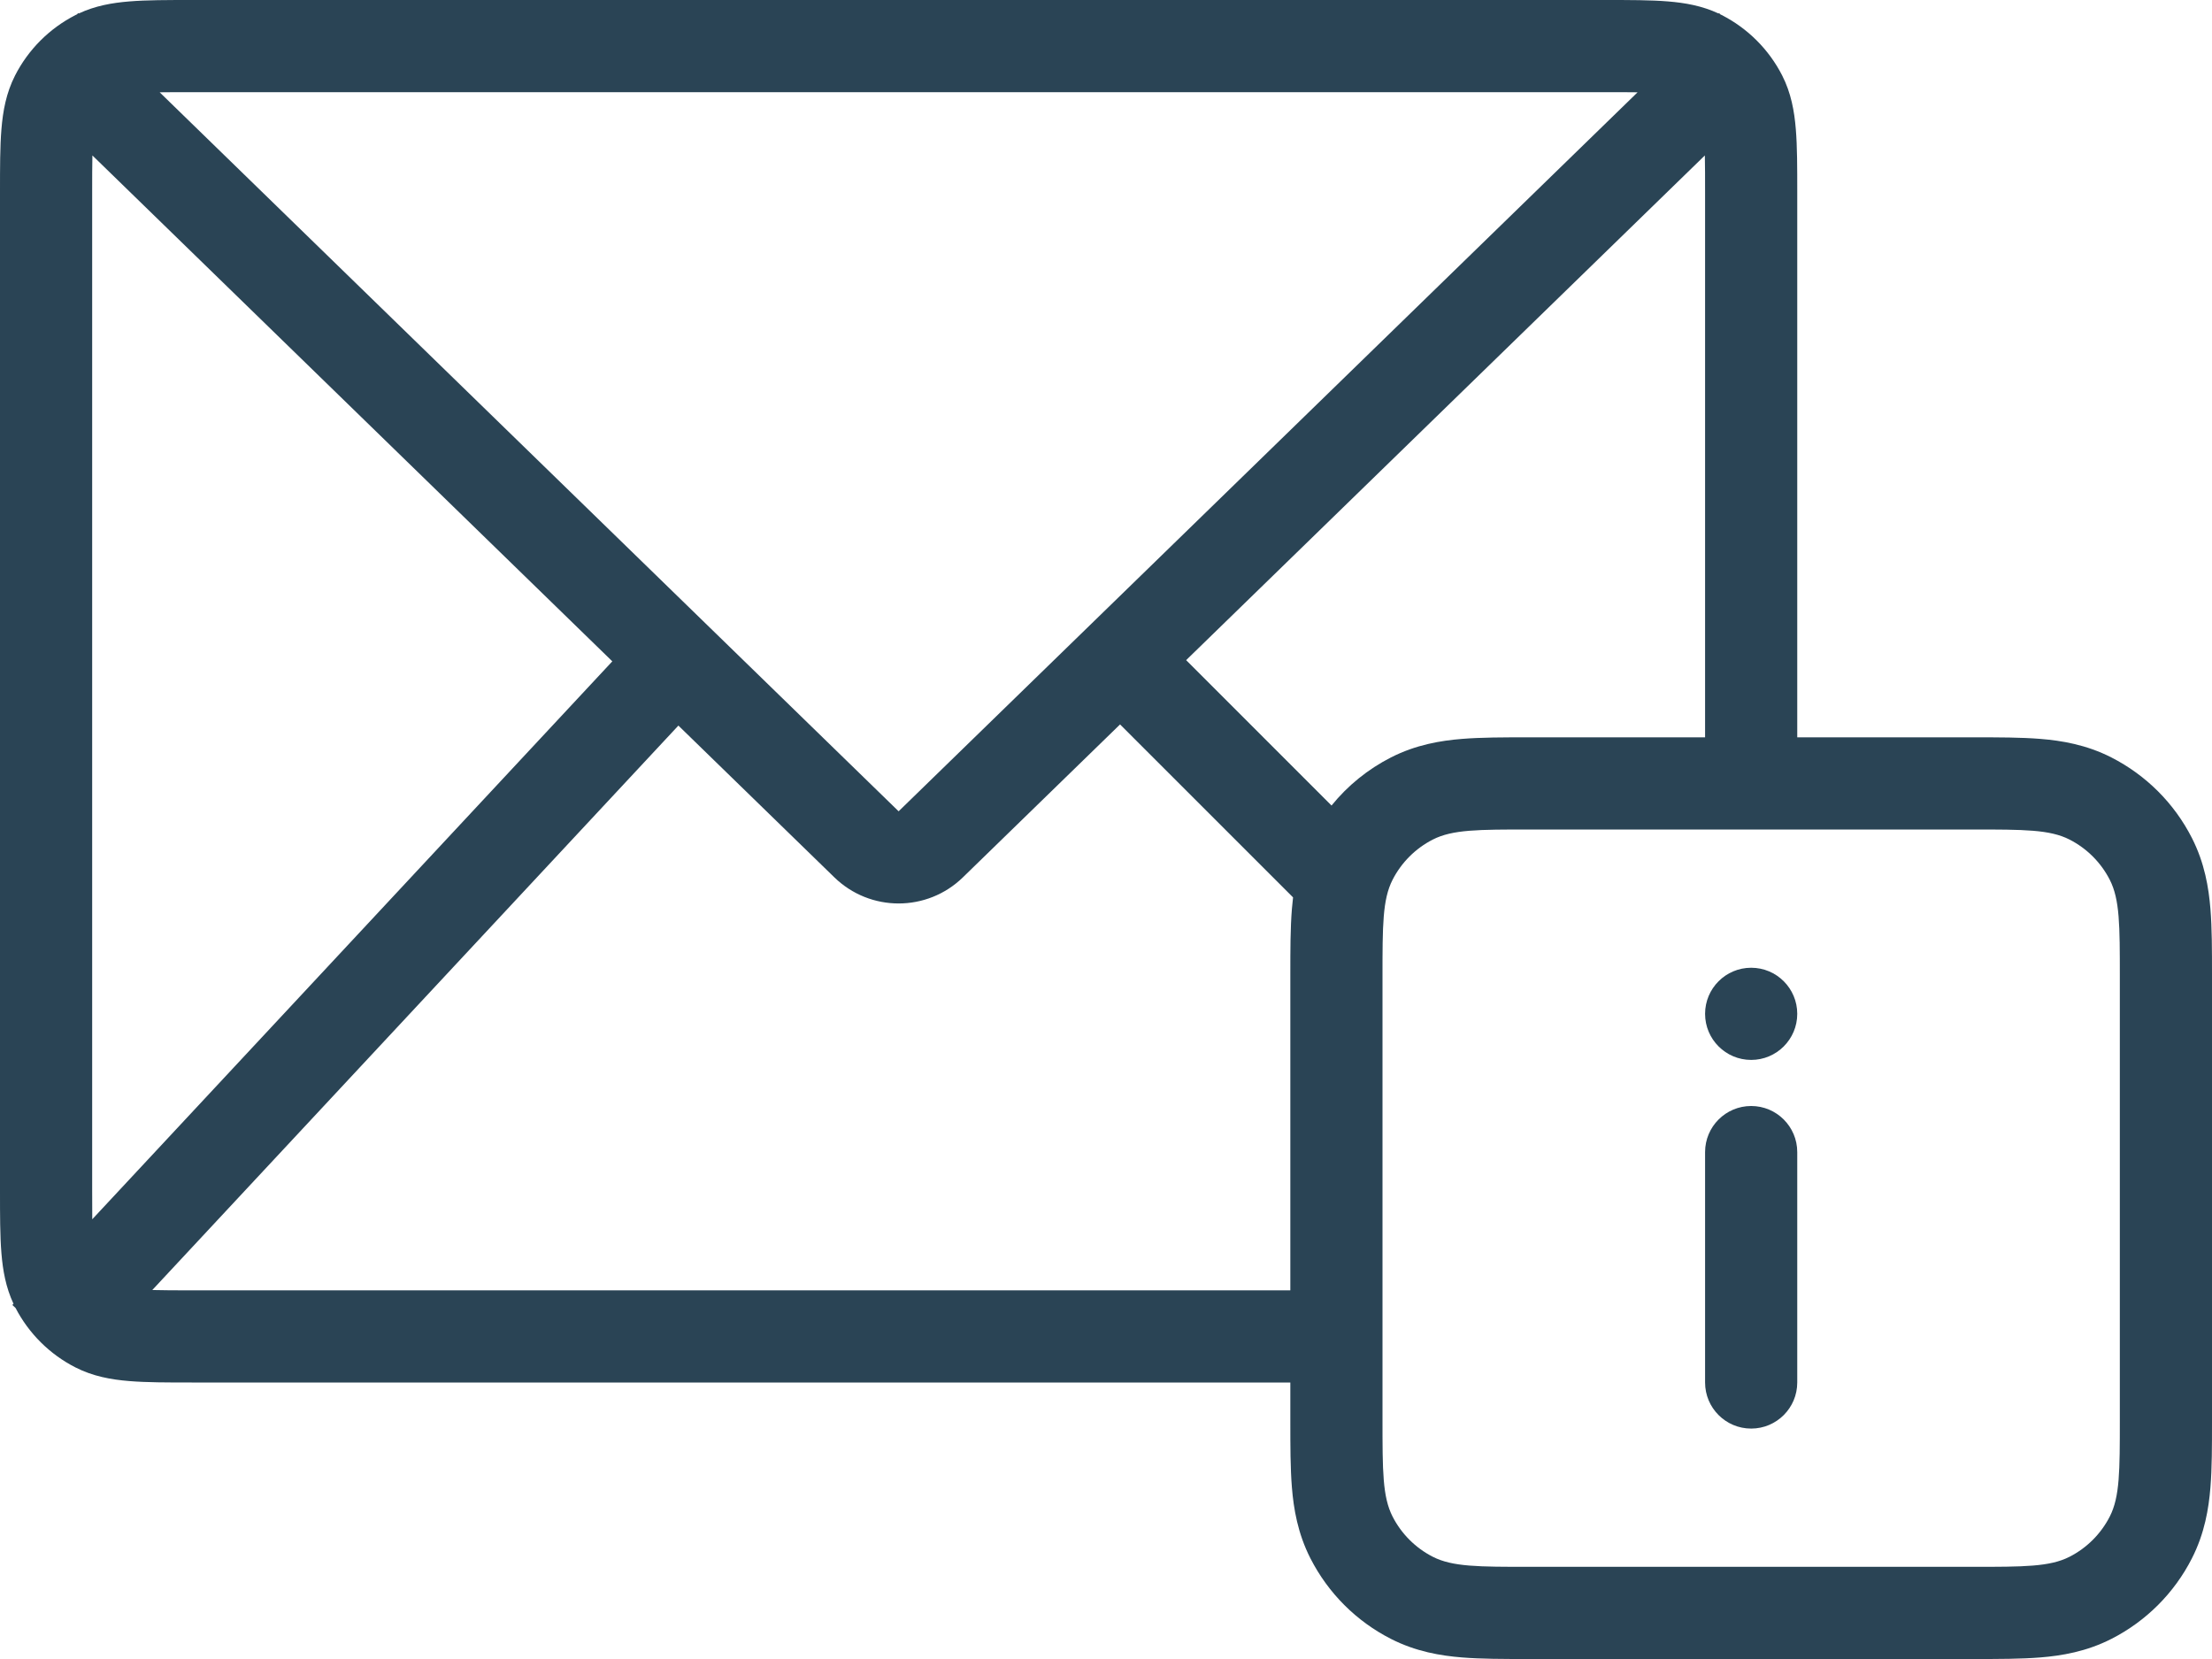 <svg width="48" height="36" viewBox="0 0 48 36" fill="none" xmlns="http://www.w3.org/2000/svg">
<path d="M38 24C37.448 24 37 24.448 37 25V30C37 30.552 37.448 31 38 31C38.552 31 39 30.552 39 30V25C39 24.448 38.552 24 38 24Z" fill="#2A4455"/>
<path d="M38 23C38.552 23 39 22.552 39 22C39 21.448 38.552 21 38 21C37.448 21 37 21.448 37 22C37 22.552 37.448 23 38 23Z" fill="#2A4455"/>
<path fill-rule="evenodd" clip-rule="evenodd" d="M34.839 8.0428e-07H4.161C3.634 -1.62948e-05 3.18 -3.10428e-05 2.805 0.031C2.434 0.061 2.064 0.126 1.708 0.293L1.697 0.283L1.671 0.311L1.638 0.327C1.074 0.615 0.615 1.074 0.327 1.638C0.134 2.016 0.063 2.41 0.031 2.805C-2.94745e-05 3.18 -1.54804e-05 3.634 7.43433e-07 4.161V25.838C-1.54804e-05 26.366 -2.94745e-05 26.82 0.031 27.195C0.061 27.566 0.126 27.935 0.293 28.292L0.268 28.318L0.337 28.382C0.626 28.938 1.08 29.389 1.638 29.673C2.016 29.866 2.41 29.937 2.805 29.969C3.18 30 3.634 30 4.161 30H28L28 30.864C28 31.369 28 31.86 28.034 32.276C28.071 32.734 28.159 33.273 28.436 33.816C28.82 34.569 29.431 35.181 30.184 35.564C30.727 35.841 31.266 35.929 31.724 35.966C32.14 36 32.632 36 33.136 36H42.864C43.368 36 43.86 36 44.276 35.966C44.734 35.929 45.273 35.841 45.816 35.564C46.569 35.181 47.181 34.569 47.564 33.816C47.841 33.273 47.929 32.734 47.966 32.276C48 31.86 48 31.369 48 30.864V21.136C48 20.631 48 20.14 47.966 19.724C47.929 19.266 47.841 18.727 47.564 18.184C47.181 17.431 46.569 16.82 45.816 16.436C45.273 16.159 44.734 16.071 44.276 16.034C43.86 16 43.369 16 42.864 16L39 16V4.161C39 3.634 39 3.18 38.969 2.805C38.937 2.41 38.866 2.016 38.673 1.638C38.385 1.074 37.926 0.615 37.362 0.327L37.33 0.311L37.303 0.283L37.293 0.293C36.936 0.126 36.566 0.061 36.195 0.031C35.821 -3.10447e-05 35.366 -1.62948e-05 34.839 8.0428e-07ZM2 4.2C2 3.862 2 3.594 2.005 3.373L13.287 14.351L2.002 26.458C2 26.272 2 26.056 2 25.8V4.2ZM3.305 27.993L14.721 15.745L18.105 19.038C18.882 19.794 20.118 19.794 20.895 19.038L24.305 15.72L28.059 19.473C28.049 19.559 28.041 19.643 28.034 19.724C28 20.14 28 20.631 28 21.136L28 28H4.2C3.826 28 3.539 28 3.305 27.993ZM28.894 17.48L25.739 14.325L36.995 3.373C37 3.594 37 3.862 37 4.2V16L33.136 16C32.632 16 32.14 16 31.724 16.034C31.266 16.071 30.727 16.159 30.184 16.436C29.683 16.691 29.244 17.048 28.894 17.48ZM19.5 17.605L35.535 2.003C35.332 2 35.093 2 34.8 2H4.2C3.908 2 3.668 2 3.465 2.003L19.5 17.605ZM30.218 19.092C30 19.52 30 20.08 30 21.2V30.8C30 31.92 30 32.48 30.218 32.908C30.41 33.284 30.716 33.59 31.092 33.782C31.52 34 32.08 34 33.2 34H42.8C43.92 34 44.48 34 44.908 33.782C45.284 33.59 45.59 33.284 45.782 32.908C46 32.48 46 31.92 46 30.8V21.2C46 20.08 46 19.52 45.782 19.092C45.59 18.716 45.284 18.41 44.908 18.218C44.48 18 43.92 18 42.8 18H33.2C32.08 18 31.52 18 31.092 18.218C30.716 18.41 30.41 18.716 30.218 19.092Z" fill="#2A4455"/>
</svg>
